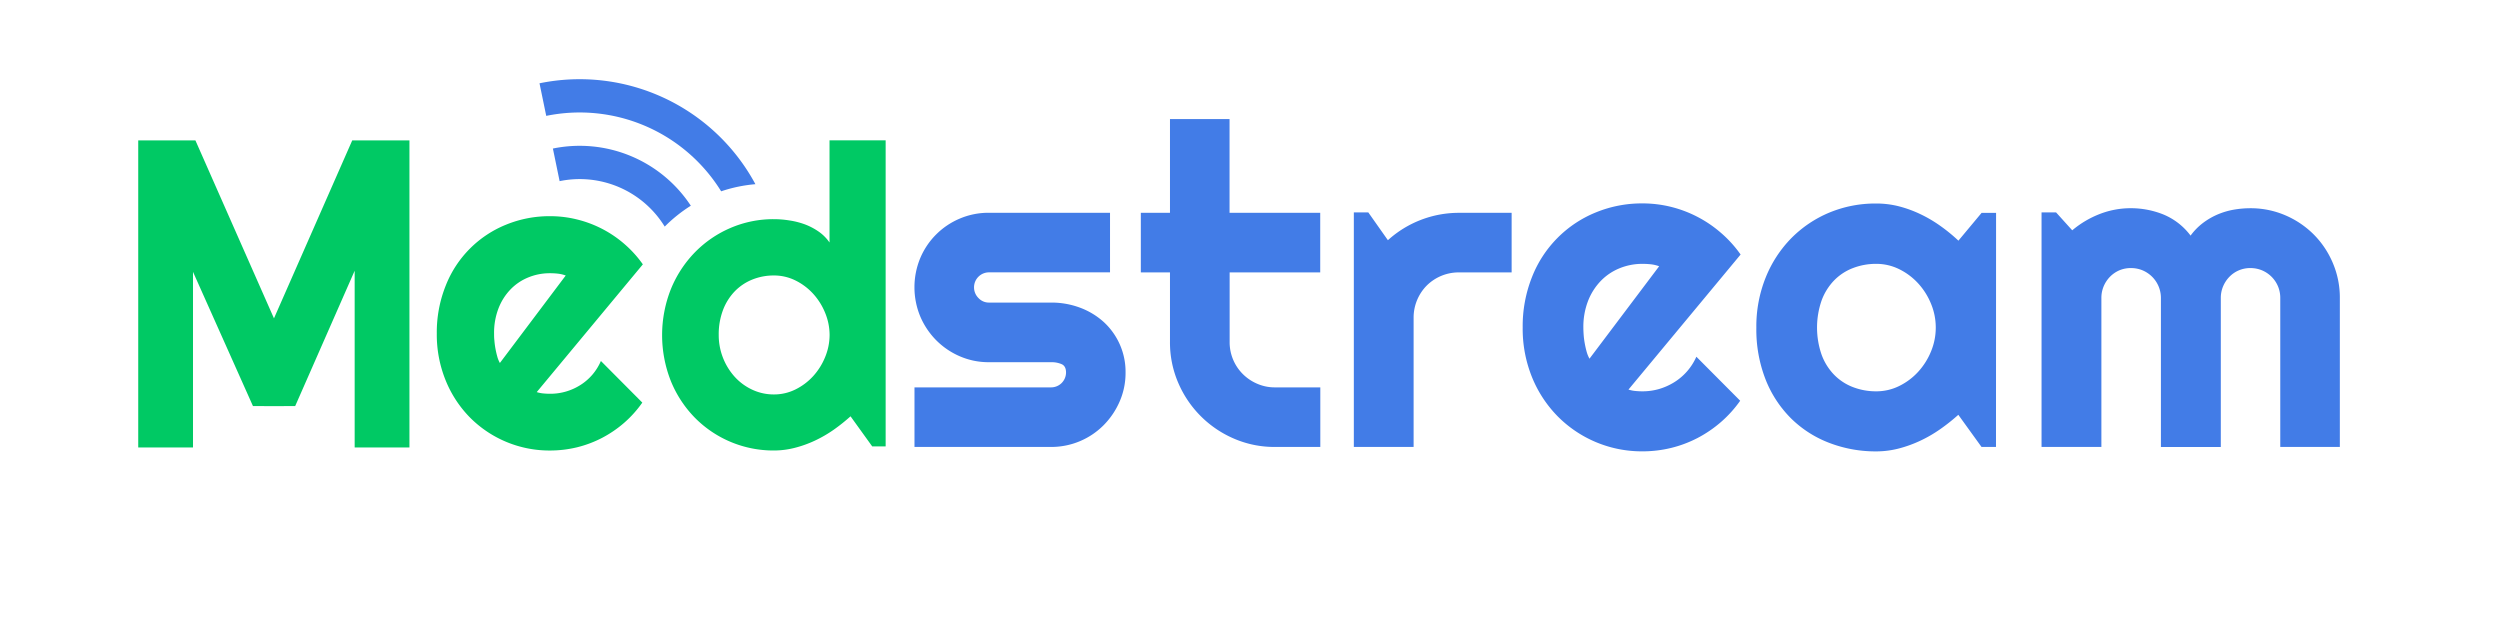 <svg id="Layer_1" data-name="Layer 1" xmlns="http://www.w3.org/2000/svg" viewBox="0 0 1115 280"><defs><style>.cls-1{fill:#427ce7;}.cls-2,.cls-3{fill:#00c964;}.cls-2{stroke:#00c964;stroke-miterlimit:10;}</style></defs><path class="cls-1" d="M468.81,199.34H407.86V172.77h60.95a6.66,6.66,0,0,0,6.64-6.64c0-1.89-.65-3.13-1.95-3.71a11.35,11.35,0,0,0-4.69-.88H441.07a32.1,32.1,0,0,1-13-2.64,33.39,33.39,0,0,1-10.55-7.18,33.82,33.82,0,0,1-7.09-10.6,34,34,0,0,1,0-26,33,33,0,0,1,17.64-17.63,32.57,32.57,0,0,1,13-2.59h54v26.57h-54a6.68,6.68,0,0,0-6.65,6.64,6.7,6.7,0,0,0,2,4.84,6.32,6.32,0,0,0,4.69,2h27.74a36.28,36.28,0,0,1,12.89,2.29,32.78,32.78,0,0,1,10.55,6.4A30.11,30.11,0,0,1,502,166.13a31.79,31.79,0,0,1-2.64,12.94,34.41,34.41,0,0,1-7.13,10.55,32.89,32.89,0,0,1-23.44,9.72Z"/><path class="cls-1" d="M568.64,199.34a45.45,45.45,0,0,1-18.17-3.66,47.22,47.22,0,0,1-25-25,45.42,45.42,0,0,1-3.66-18.17V121.49h-13V94.92h13V53.11h26.57V94.92h40.44v26.57H548.42v31.06a20,20,0,0,0,5.86,14.26,20.38,20.38,0,0,0,6.45,4.35,19.53,19.53,0,0,0,7.91,1.61h20.22v26.57Z"/><path class="cls-1" d="M630.47,199.34H603.81V94.72h6.44L619,107.13a47.14,47.14,0,0,1,31.65-12.21h23.54v26.57H650.69a20.24,20.24,0,0,0-14.36,5.86,20.35,20.35,0,0,0-5.86,14.36Z"/><path class="cls-1" d="M726.3,173.75a14.37,14.37,0,0,0,3.13.63q1.56.15,3.12.15a26.44,26.44,0,0,0,7.52-1.07,27.4,27.4,0,0,0,6.79-3.08,25.36,25.36,0,0,0,5.67-4.88,25.69,25.69,0,0,0,4.05-6.4l19.54,19.63a52.85,52.85,0,0,1-8.55,9.48,54.24,54.24,0,0,1-10.45,7.13,52.62,52.62,0,0,1-11.82,4.44,53.6,53.6,0,0,1-12.75,1.52,52.82,52.82,0,0,1-37.75-15.54,53.59,53.59,0,0,1-11.48-17.43,57.38,57.38,0,0,1-4.2-22.22,59.31,59.31,0,0,1,4.2-22.67,51.29,51.29,0,0,1,28.47-28.72,54,54,0,0,1,20.76-4,52.71,52.71,0,0,1,12.8,1.56A53.65,53.65,0,0,1,767.72,104a52.83,52.83,0,0,1,8.59,9.52Zm13.68-55a15.63,15.63,0,0,0-3.67-.87,35,35,0,0,0-3.76-.2,26.7,26.7,0,0,0-10.3,2,24.4,24.4,0,0,0-8.4,5.72,26.89,26.89,0,0,0-5.62,8.93,32,32,0,0,0-2.05,11.78c0,1,.05,2.08.14,3.32s.26,2.49.49,3.76.51,2.49.83,3.66a14.12,14.12,0,0,0,1.27,3.13Z"/><path class="cls-1" d="M890.21,199.34h-6.45L873.41,185a85.1,85.1,0,0,1-8.06,6.4,59.39,59.39,0,0,1-8.94,5.18,55.32,55.32,0,0,1-9.62,3.47,40.34,40.34,0,0,1-10,1.27A57.58,57.58,0,0,1,816,197.58a49.25,49.25,0,0,1-17-10.79,50.55,50.55,0,0,1-11.47-17.34,61.16,61.16,0,0,1-4.2-23.34,58.36,58.36,0,0,1,4.2-22.42A53.42,53.42,0,0,1,799,106.15a52,52,0,0,1,17-11.38,53.43,53.43,0,0,1,20.76-4A40.44,40.44,0,0,1,846.84,92a52.36,52.36,0,0,1,9.67,3.52,59.07,59.07,0,0,1,8.94,5.27,74.31,74.31,0,0,1,8,6.55l10.35-12.41h6.45Zm-26.86-53.23a27.71,27.71,0,0,0-2.1-10.6,30.5,30.5,0,0,0-5.72-9.09,28.54,28.54,0,0,0-8.45-6.35,23,23,0,0,0-10.3-2.39,28.49,28.49,0,0,0-10.31,1.86,23.41,23.41,0,0,0-8.4,5.47,25.56,25.56,0,0,0-5.61,8.93,36.95,36.95,0,0,0,0,24.33,25.38,25.38,0,0,0,5.61,8.93,23.41,23.41,0,0,0,8.4,5.47,28.49,28.49,0,0,0,10.31,1.86,23,23,0,0,0,10.3-2.39,28.38,28.38,0,0,0,8.45-6.35,30.5,30.5,0,0,0,5.72-9.09A27.67,27.67,0,0,0,863.35,146.11Z"/><path class="cls-1" d="M1043.57,199.34H1017V132.92a13.33,13.33,0,0,0-1-5.18,13.34,13.34,0,0,0-7.18-7.18,13.33,13.33,0,0,0-5.18-1,12.84,12.84,0,0,0-9.33,3.9,13.74,13.74,0,0,0-2.83,4.3,13.16,13.16,0,0,0-1,5.18v66.42H963.77V132.92a13.36,13.36,0,0,0-3.91-9.48,13.54,13.54,0,0,0-4.3-2.88,13.33,13.33,0,0,0-5.18-1,13,13,0,0,0-5.13,1,13.22,13.22,0,0,0-4.2,2.88,13.91,13.91,0,0,0-2.83,4.3,13.33,13.33,0,0,0-1,5.18v66.42H910.53V94.72H917l7.22,8a43.11,43.11,0,0,1,12.26-7.27,38.16,38.16,0,0,1,13.92-2.59,38.94,38.94,0,0,1,14.31,2.73A29,29,0,0,1,977,105.08a27.25,27.25,0,0,1,5.57-5.67,31.41,31.41,0,0,1,6.59-3.81,33.39,33.39,0,0,1,7.18-2.1,43.81,43.81,0,0,1,7.33-.63A39.13,39.13,0,0,1,1019.2,96a40.47,40.47,0,0,1,12.7,8.55,40.05,40.05,0,0,1,8.54,12.75,39.28,39.28,0,0,1,3.13,15.63Z"/><path class="cls-2" d="M75.93,77.08V189.41H71.81V72.79h8.73l41.67,94.39,41.51-94.39h8.73V189.41h-4.12V75.76h-1.48L125,171h-5.6l-42-94.06Z"/><polygon class="cls-2" points="182.11 199.07 158.68 199.07 158.68 118.37 131.32 180.62 126.85 180.62 122.13 180.64 117.59 180.62 113.15 180.62 85.58 118.9 85.58 199.07 62.15 199.07 62.15 63.13 86.83 63.13 122.19 143.23 157.42 63.13 182.11 63.13 182.11 199.07"/><path class="cls-1" d="M296.46,101.07a65.47,65.47,0,0,1,11.65-9.32,59.34,59.34,0,0,0-61.52-25.5l3,14.54a44.5,44.5,0,0,1,46.88,20.28Z"/><path class="cls-1" d="M321.62,85.33a64.63,64.63,0,0,1,15.29-3.18,89,89,0,0,0-96.29-45l3,14.53a74.21,74.21,0,0,1,78,33.62Z"/><path class="cls-3" d="M395,199.08h-6l-9.66-13.41a81.18,81.18,0,0,1-7.52,6,56.84,56.84,0,0,1-8.34,4.83,50.21,50.21,0,0,1-9,3.23,37.4,37.4,0,0,1-9.35,1.19,49.21,49.21,0,0,1-35.23-14.63A50.7,50.7,0,0,1,299.22,170a55.75,55.75,0,0,1,0-41.07,51.11,51.11,0,0,1,10.72-16.41,49.26,49.26,0,0,1,15.86-10.85,48.32,48.32,0,0,1,19.37-3.92,43.42,43.42,0,0,1,6.79.55A35.09,35.09,0,0,1,358.8,100a28.3,28.3,0,0,1,6.25,3.24,19.18,19.18,0,0,1,4.92,4.92V62.6H395ZM370,149.39a26,26,0,0,0-2-9.89,28.66,28.66,0,0,0-5.33-8.48,26.59,26.59,0,0,0-7.89-5.93,21.53,21.53,0,0,0-9.62-2.23,25.56,25.56,0,0,0-9.62,1.82,22.72,22.72,0,0,0-7.84,5.25,24.58,24.58,0,0,0-5.24,8.34,30.62,30.62,0,0,0-1.91,11.12,27.77,27.77,0,0,0,7.15,18.69,24.49,24.49,0,0,0,7.84,5.74,22.54,22.54,0,0,0,9.62,2.1,21.4,21.4,0,0,0,9.62-2.23,26.59,26.59,0,0,0,7.89-5.93,28.66,28.66,0,0,0,5.33-8.48A26,26,0,0,0,370,149.39Z"/><path class="cls-3" d="M239.38,174.88a14.14,14.14,0,0,0,3,.6c1,.09,2,.14,2.95.14a24.74,24.74,0,0,0,7.11-1,25.46,25.46,0,0,0,6.42-2.9,23.76,23.76,0,0,0,5.35-4.62A24.12,24.12,0,0,0,268,161l18.47,18.56a49.9,49.9,0,0,1-8.08,9,51.2,51.2,0,0,1-9.88,6.74,49.94,49.94,0,0,1-11.17,4.2,50.88,50.88,0,0,1-12,1.43,50,50,0,0,1-35.69-14.68,50.7,50.7,0,0,1-10.84-16.48,54.2,54.2,0,0,1-4-21,55.93,55.93,0,0,1,4-21.42,48.35,48.35,0,0,1,26.91-27.15,51,51,0,0,1,19.62-3.78,49.5,49.5,0,0,1,12.1,1.48,50.54,50.54,0,0,1,21.14,11,50.31,50.31,0,0,1,8.13,9Zm12.93-52a14.49,14.49,0,0,0-3.46-.83,31.49,31.49,0,0,0-3.56-.19,25.05,25.05,0,0,0-9.74,1.9,23,23,0,0,0-7.94,5.4,25.32,25.32,0,0,0-5.31,8.45,30.27,30.27,0,0,0-1.94,11.12c0,.92,0,2,.14,3.14a34.36,34.36,0,0,0,.46,3.56c.22,1.2.48,2.35.79,3.46a12.13,12.13,0,0,0,1.2,3Z"/></svg>